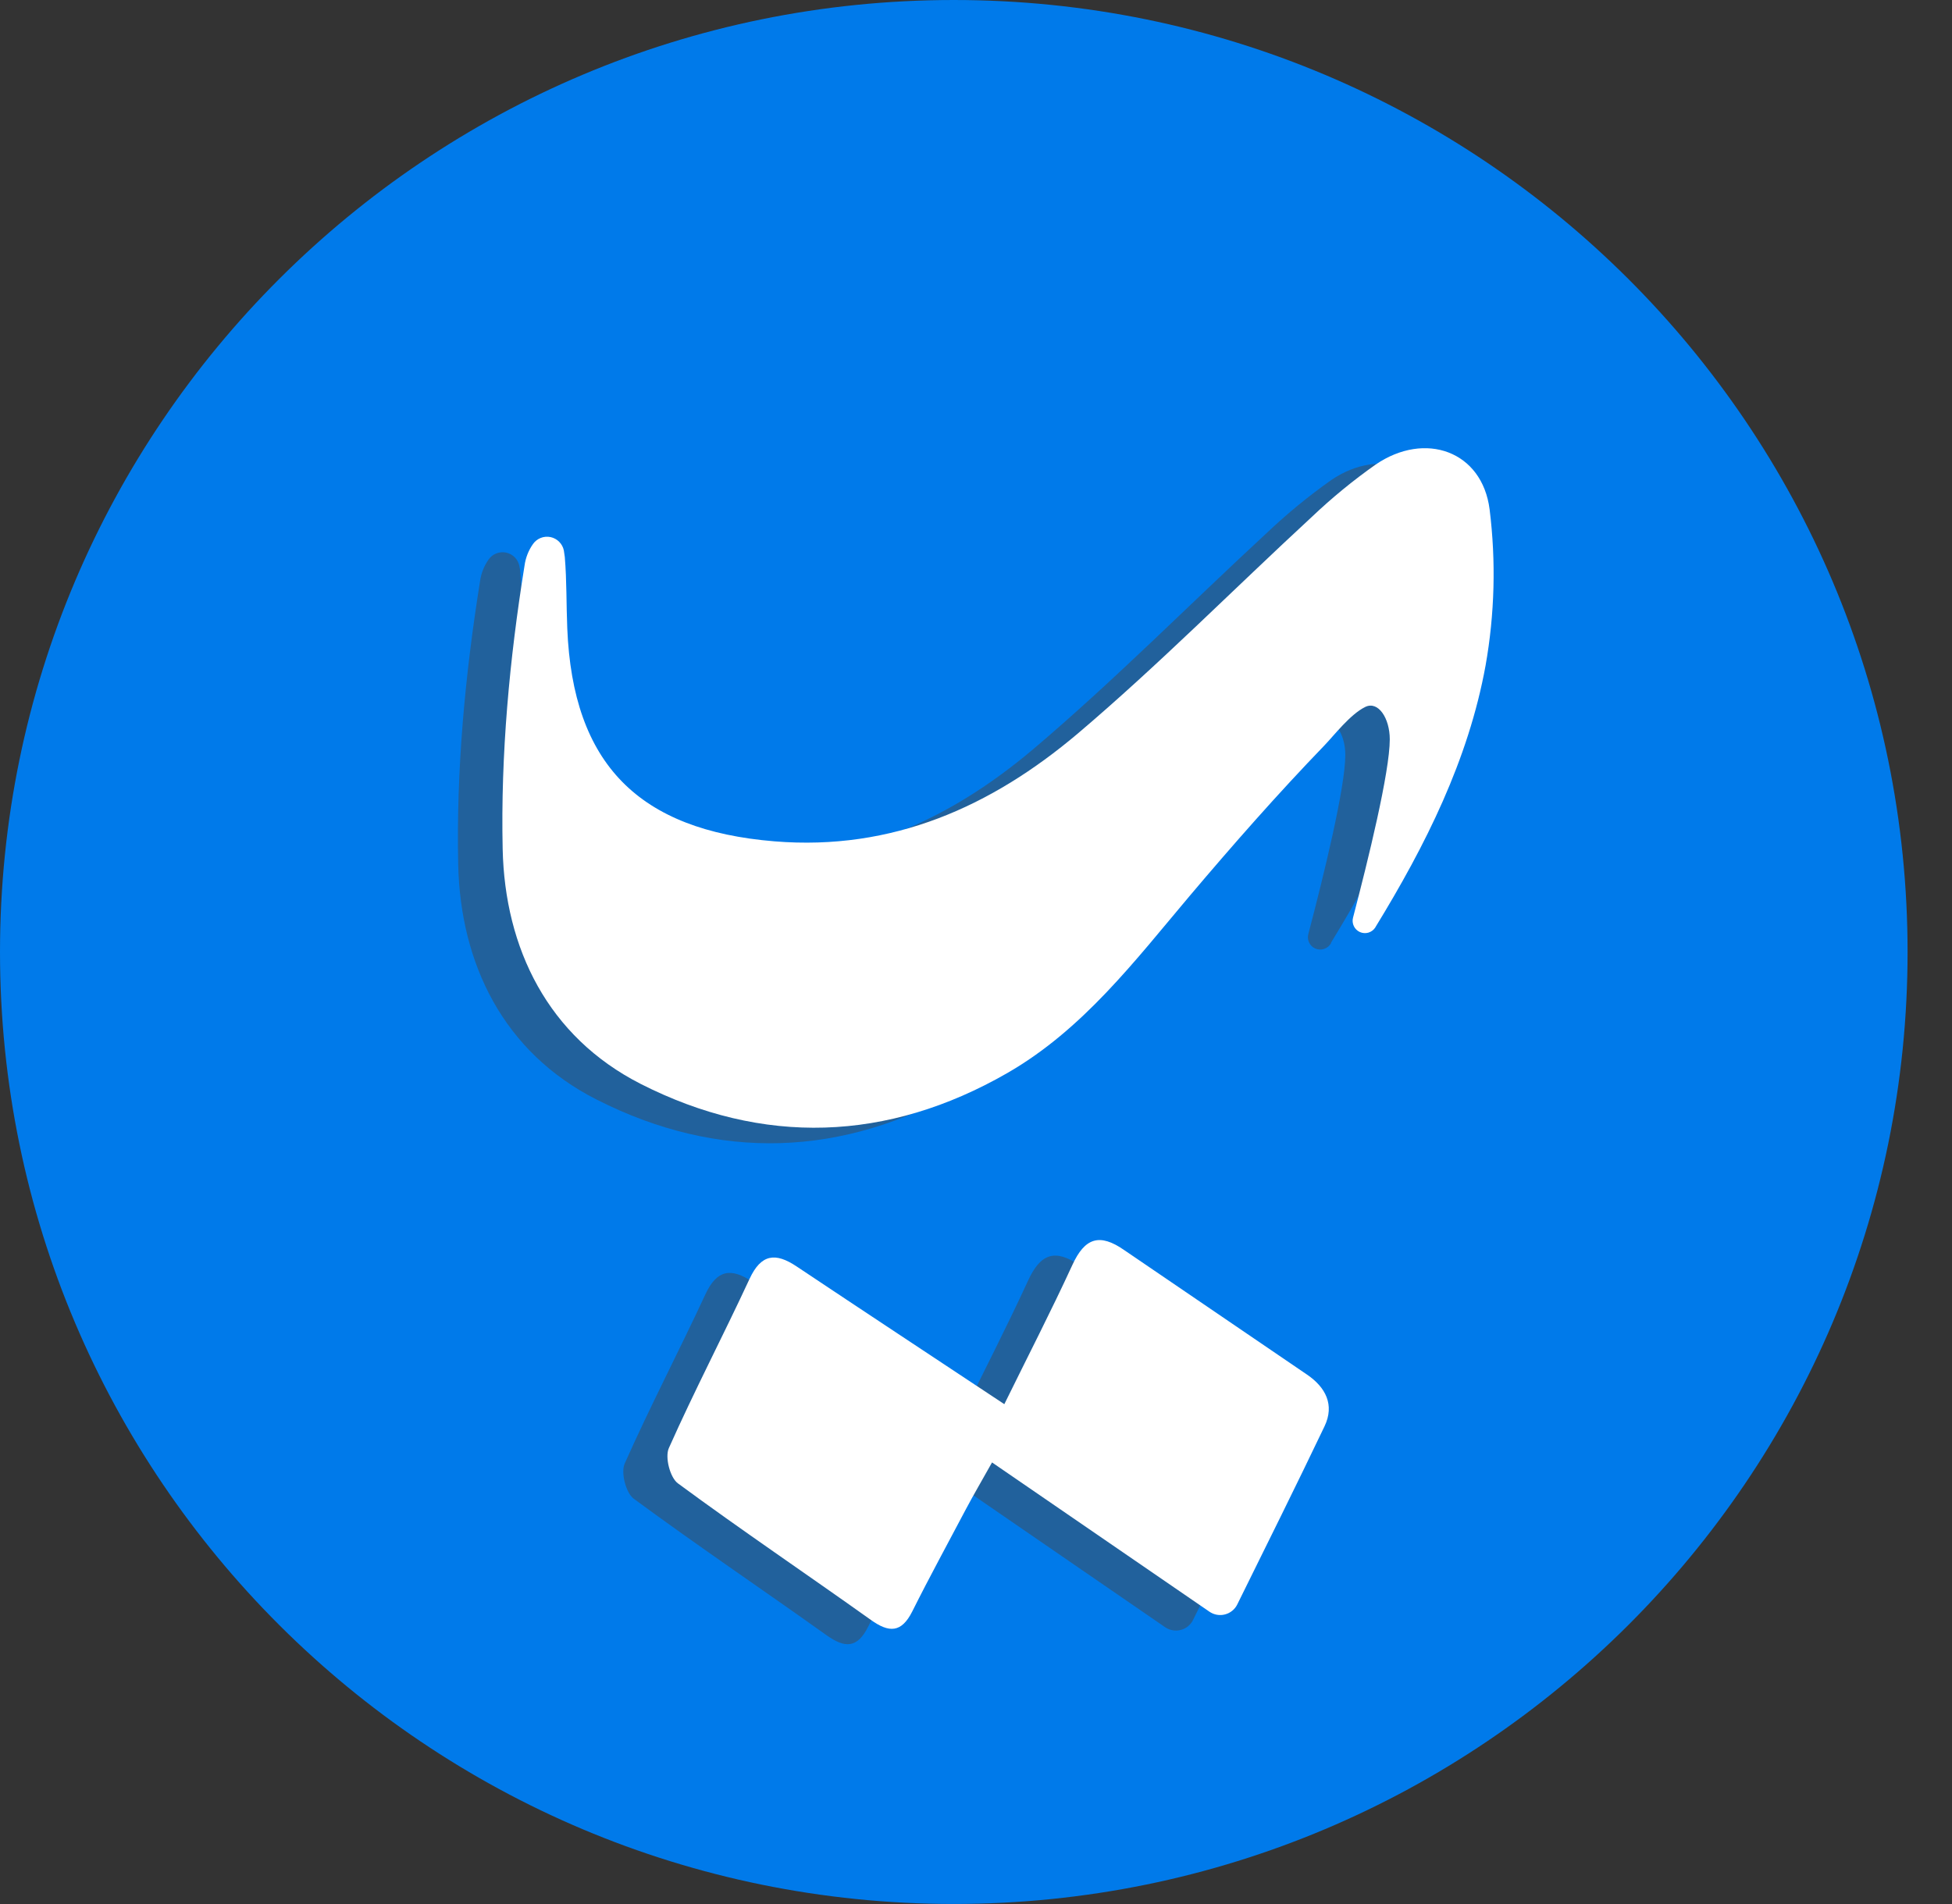 <svg width="41" height="40" viewBox="0 0 41 40" fill="none" xmlns="http://www.w3.org/2000/svg">
<rect x="0" y="0" width="41" height="40" fill="#333333" stroke="none"/>
<path d="M20.033 39.999C31.098 39.999 40.067 31.045 40.067 20C40.067 8.954 31.098 0 20.033 0C8.969 0 0 8.954 0 20C0 31.045 8.969 39.999 20.033 39.999Z" fill="#007AEA"/>
<path d="M27.958 19.813C27.927 19.87 27.876 19.913 27.814 19.934C27.753 19.956 27.685 19.953 27.626 19.927C27.566 19.901 27.519 19.853 27.493 19.793C27.467 19.734 27.464 19.667 27.485 19.605C27.803 18.395 28.257 16.544 28.257 15.859C28.257 15.416 28.016 15.046 27.743 15.178C27.426 15.332 27.09 15.772 26.886 15.984C25.904 17.004 24.967 18.07 24.052 19.151C22.897 20.519 21.811 21.955 20.225 22.868C17.706 24.318 15.086 24.4 12.526 23.097C10.577 22.107 9.67 20.252 9.624 18.16C9.582 16.179 9.768 14.176 10.083 12.211C10.105 12.047 10.166 11.891 10.261 11.756C10.301 11.698 10.358 11.653 10.423 11.627C10.489 11.601 10.561 11.595 10.63 11.609C10.699 11.624 10.762 11.658 10.812 11.708C10.861 11.758 10.895 11.821 10.909 11.89C10.919 11.936 10.925 11.981 10.929 12.027C10.972 12.523 10.96 13.025 10.981 13.524C11.096 16.382 12.484 17.769 15.333 18.002C17.815 18.204 19.891 17.269 21.703 15.738C23.404 14.296 24.98 12.701 26.621 11.184C27.041 10.786 27.489 10.419 27.962 10.085C29.001 9.377 30.198 9.802 30.354 11.028C30.49 12.12 30.462 13.225 30.269 14.308C29.909 16.289 29.008 18.088 27.958 19.802V19.813Z" fill="#21619C"/>
<path d="M20.167 29.825C20.66 28.822 21.149 27.87 21.595 26.901C21.855 26.335 22.162 26.225 22.684 26.588L26.524 29.205C26.916 29.471 27.106 29.84 26.892 30.289C26.304 31.521 25.696 32.742 25.059 34.032C25.034 34.084 24.997 34.129 24.953 34.165C24.909 34.202 24.857 34.228 24.801 34.242C24.745 34.257 24.687 34.259 24.631 34.249C24.574 34.239 24.52 34.218 24.473 34.185L19.91 31.046C19.69 31.437 19.523 31.724 19.367 32.017C18.985 32.735 18.597 33.451 18.233 34.177C18.007 34.628 17.748 34.629 17.362 34.354C16.016 33.393 14.643 32.467 13.311 31.485C13.146 31.364 13.036 30.934 13.122 30.745C13.655 29.546 14.264 28.382 14.816 27.192C15.06 26.665 15.362 26.633 15.803 26.928C17.212 27.873 18.633 28.809 20.167 29.825Z" fill="#21619C"/>
<path d="M28.886 19.486C28.852 19.538 28.801 19.575 28.742 19.593C28.683 19.61 28.62 19.606 28.564 19.581C28.508 19.556 28.463 19.512 28.436 19.456C28.41 19.401 28.403 19.338 28.419 19.279C28.736 18.069 29.191 16.217 29.191 15.532C29.191 15.09 28.95 14.719 28.677 14.851C28.36 15.006 28.024 15.446 27.82 15.658C26.837 16.677 25.9 17.743 24.985 18.825C23.831 20.193 22.744 21.629 21.159 22.542C18.64 23.991 16.02 24.073 13.459 22.772C11.51 21.78 10.603 19.926 10.558 17.834C10.515 15.853 10.701 13.85 11.017 11.885C11.039 11.721 11.099 11.565 11.195 11.429C11.235 11.372 11.291 11.327 11.357 11.301C11.422 11.275 11.494 11.269 11.563 11.283C11.632 11.298 11.696 11.332 11.745 11.382C11.795 11.432 11.829 11.495 11.843 11.564C11.851 11.61 11.858 11.659 11.863 11.701C11.905 12.198 11.894 12.699 11.915 13.198C12.03 16.056 13.418 17.442 16.267 17.675C18.749 17.878 20.824 16.943 22.636 15.412C24.336 13.97 25.913 12.374 27.555 10.858C27.974 10.46 28.422 10.092 28.895 9.759C29.934 9.05 31.132 9.476 31.288 10.702C31.424 11.793 31.395 12.899 31.203 13.982C30.843 15.963 29.941 17.762 28.891 19.476L28.886 19.486Z" fill="white"/>
<path d="M21.095 29.499C21.588 28.495 22.078 27.544 22.524 26.575C22.783 26.009 23.091 25.898 23.613 26.262L27.453 28.878C27.845 29.145 28.035 29.514 27.821 29.963C27.233 31.195 26.625 32.415 25.988 33.706C25.963 33.757 25.927 33.803 25.882 33.839C25.838 33.875 25.786 33.902 25.73 33.916C25.675 33.931 25.616 33.933 25.56 33.923C25.503 33.913 25.45 33.891 25.402 33.858L20.837 30.723C20.618 31.114 20.45 31.401 20.294 31.694C19.916 32.412 19.524 33.127 19.161 33.854C18.934 34.305 18.675 34.306 18.29 34.03C16.942 33.069 15.57 32.144 14.238 31.162C14.073 31.04 13.963 30.611 14.049 30.421C14.582 29.223 15.191 28.058 15.743 26.868C15.987 26.341 16.289 26.31 16.73 26.604C18.141 27.546 19.562 28.483 21.095 29.499Z" fill="white"/>
</svg>
